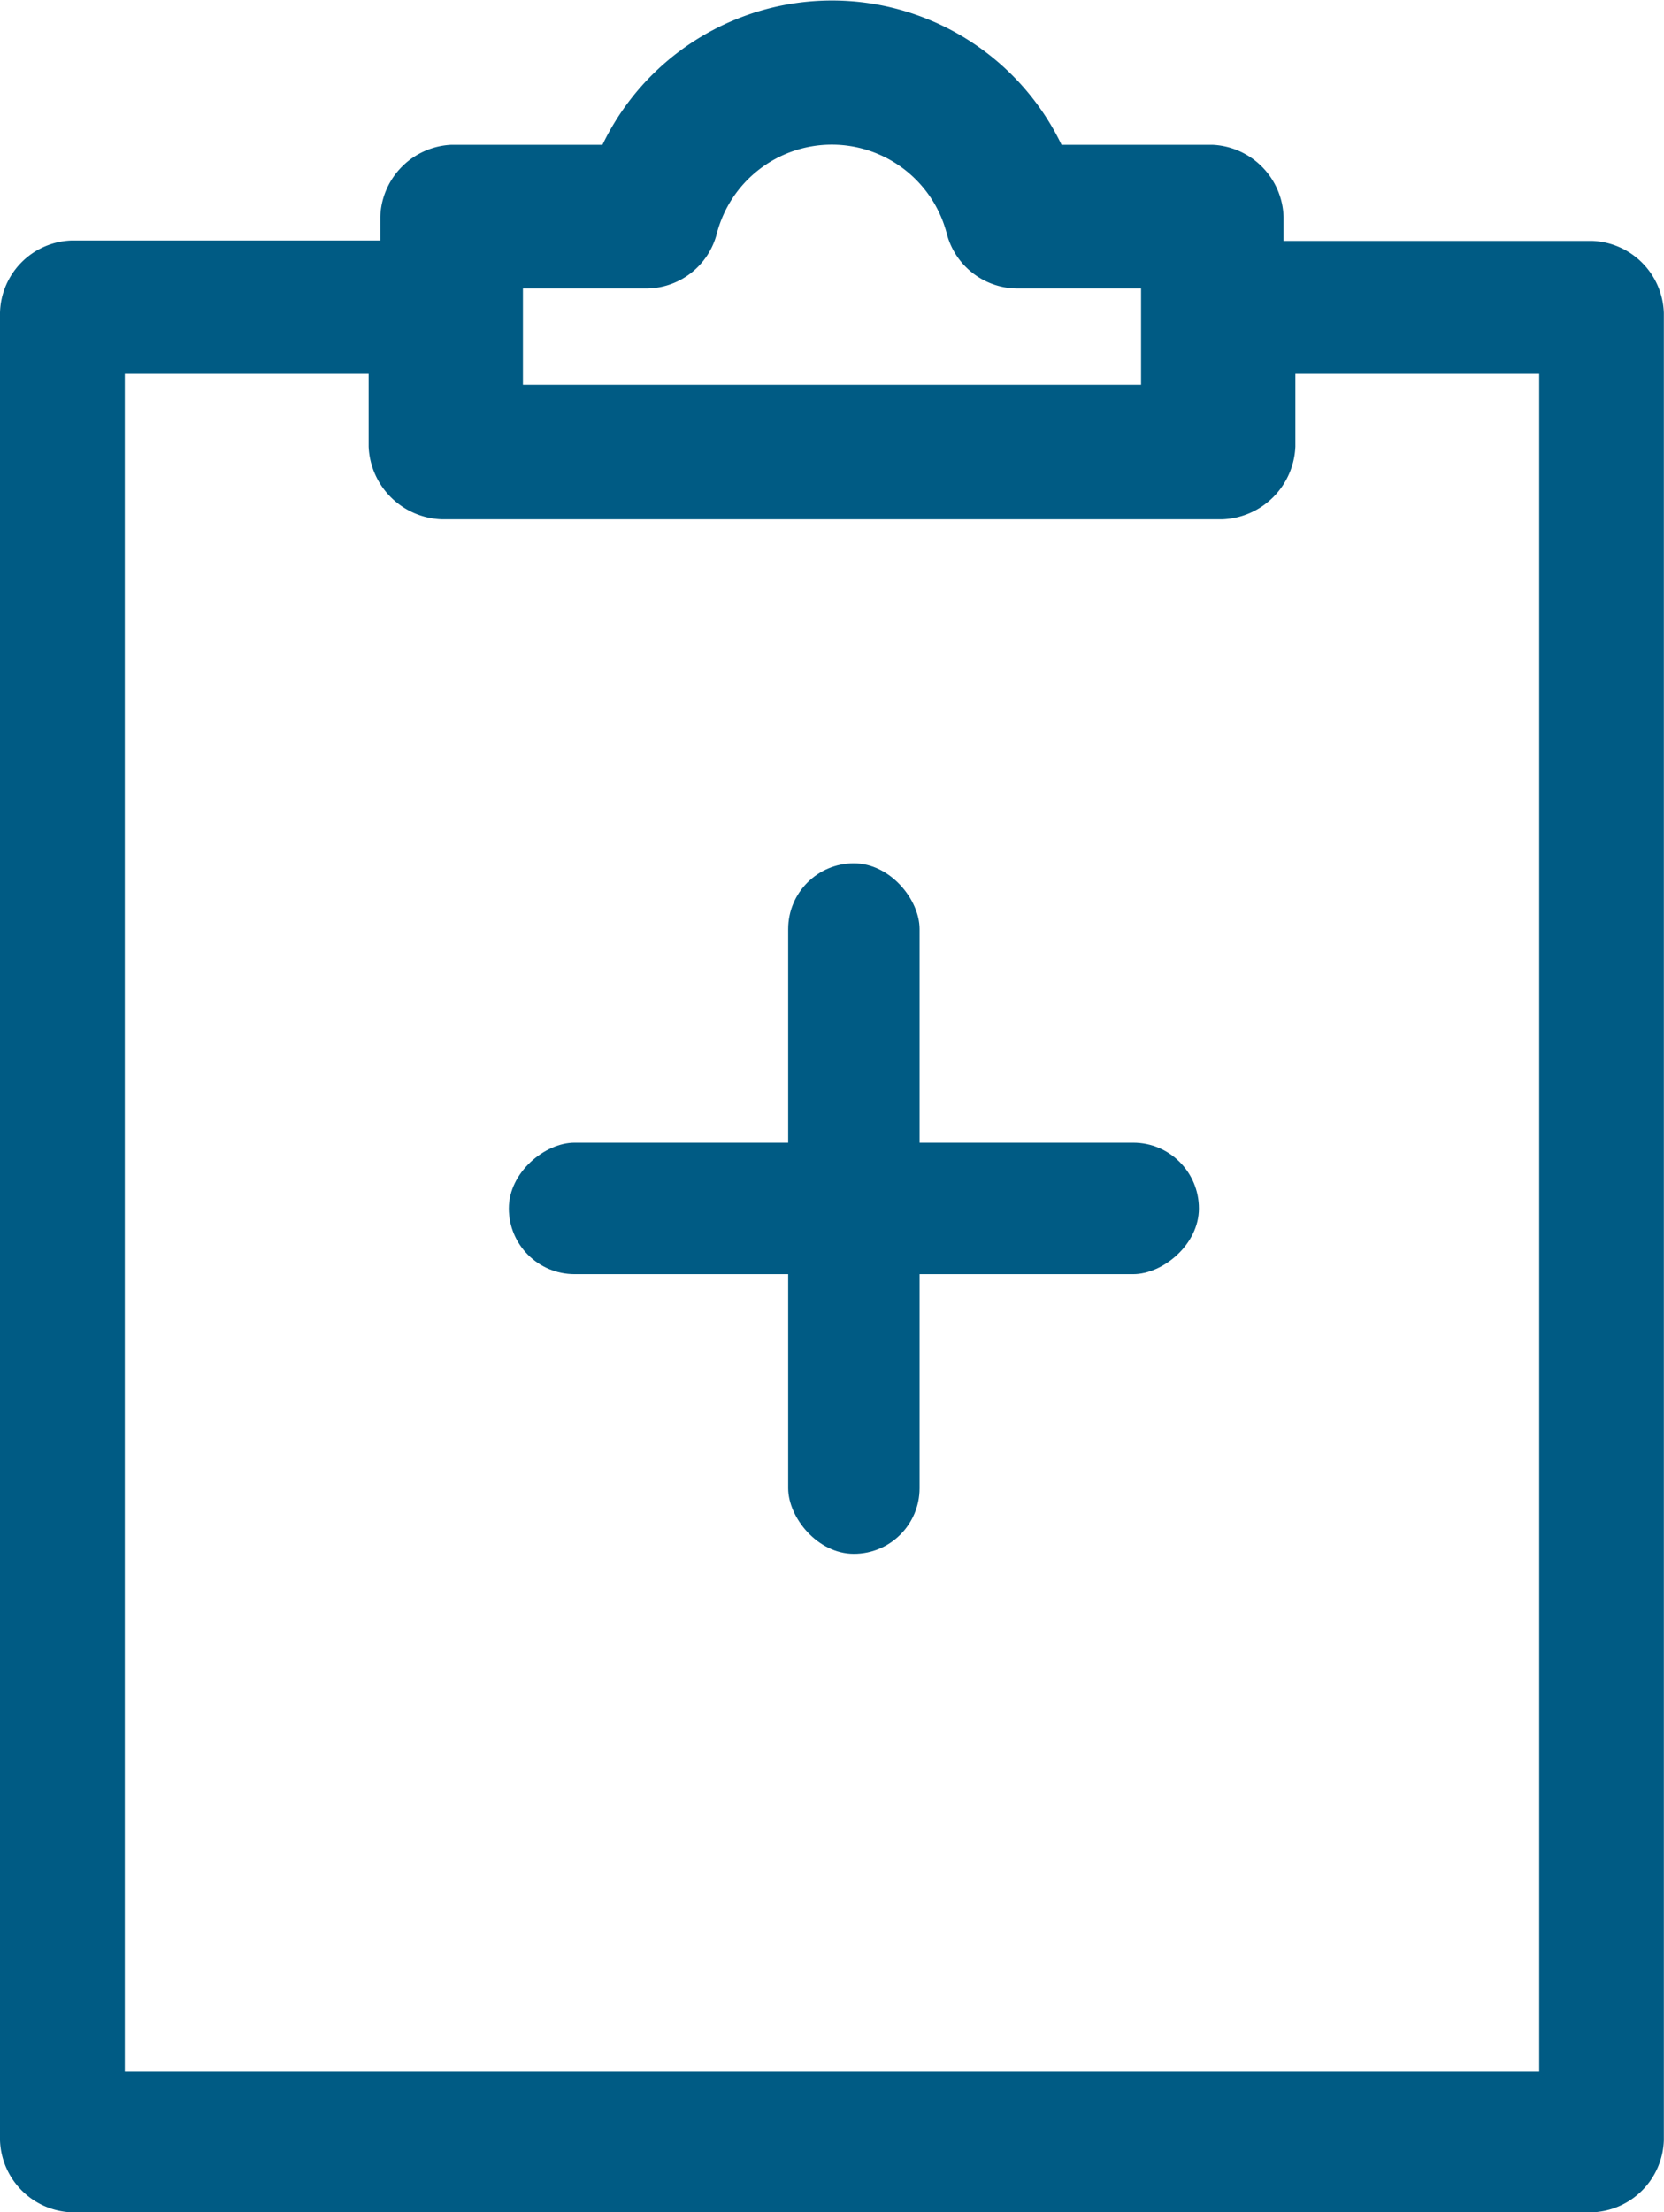 <svg xmlns="http://www.w3.org/2000/svg" width="12.283" height="16.318" viewBox="0 0 12.283 16.318"><g transform="translate(0 0)"><path d="M11.757,16.319H.526A.55.55,0,0,1,0,15.787V2.306a.547.547,0,0,1,.526-.532H2.807V1.6a.55.55,0,0,1,.526-.532H4.447a1.881,1.881,0,0,1,3.389,0H8.949a.55.55,0,0,1,.526.532v.177h2.281a.55.55,0,0,1,.526.532V15.787A.55.55,0,0,1,11.757,16.319ZM.921,2.758V15.282H11.362V2.758h-1.8v.536a.56.56,0,0,1-.54.537H3.261a.56.56,0,0,1-.54-.537V2.758Zm2.939-.63v.71H8.423v-.71H7.5a.541.541,0,0,1-.51-.4.877.877,0,0,0-1.7,0,.54.54,0,0,1-.51.4Z" transform="translate(0 0)" fill="#005b84"/><rect width="0.97" height="5.094" rx="0.485" transform="translate(5.818 6.368)" fill="#005b84"/><rect width="0.97" height="5.094" rx="0.485" transform="translate(3.756 9.399) rotate(-90)" fill="#005b84"/></g></svg>